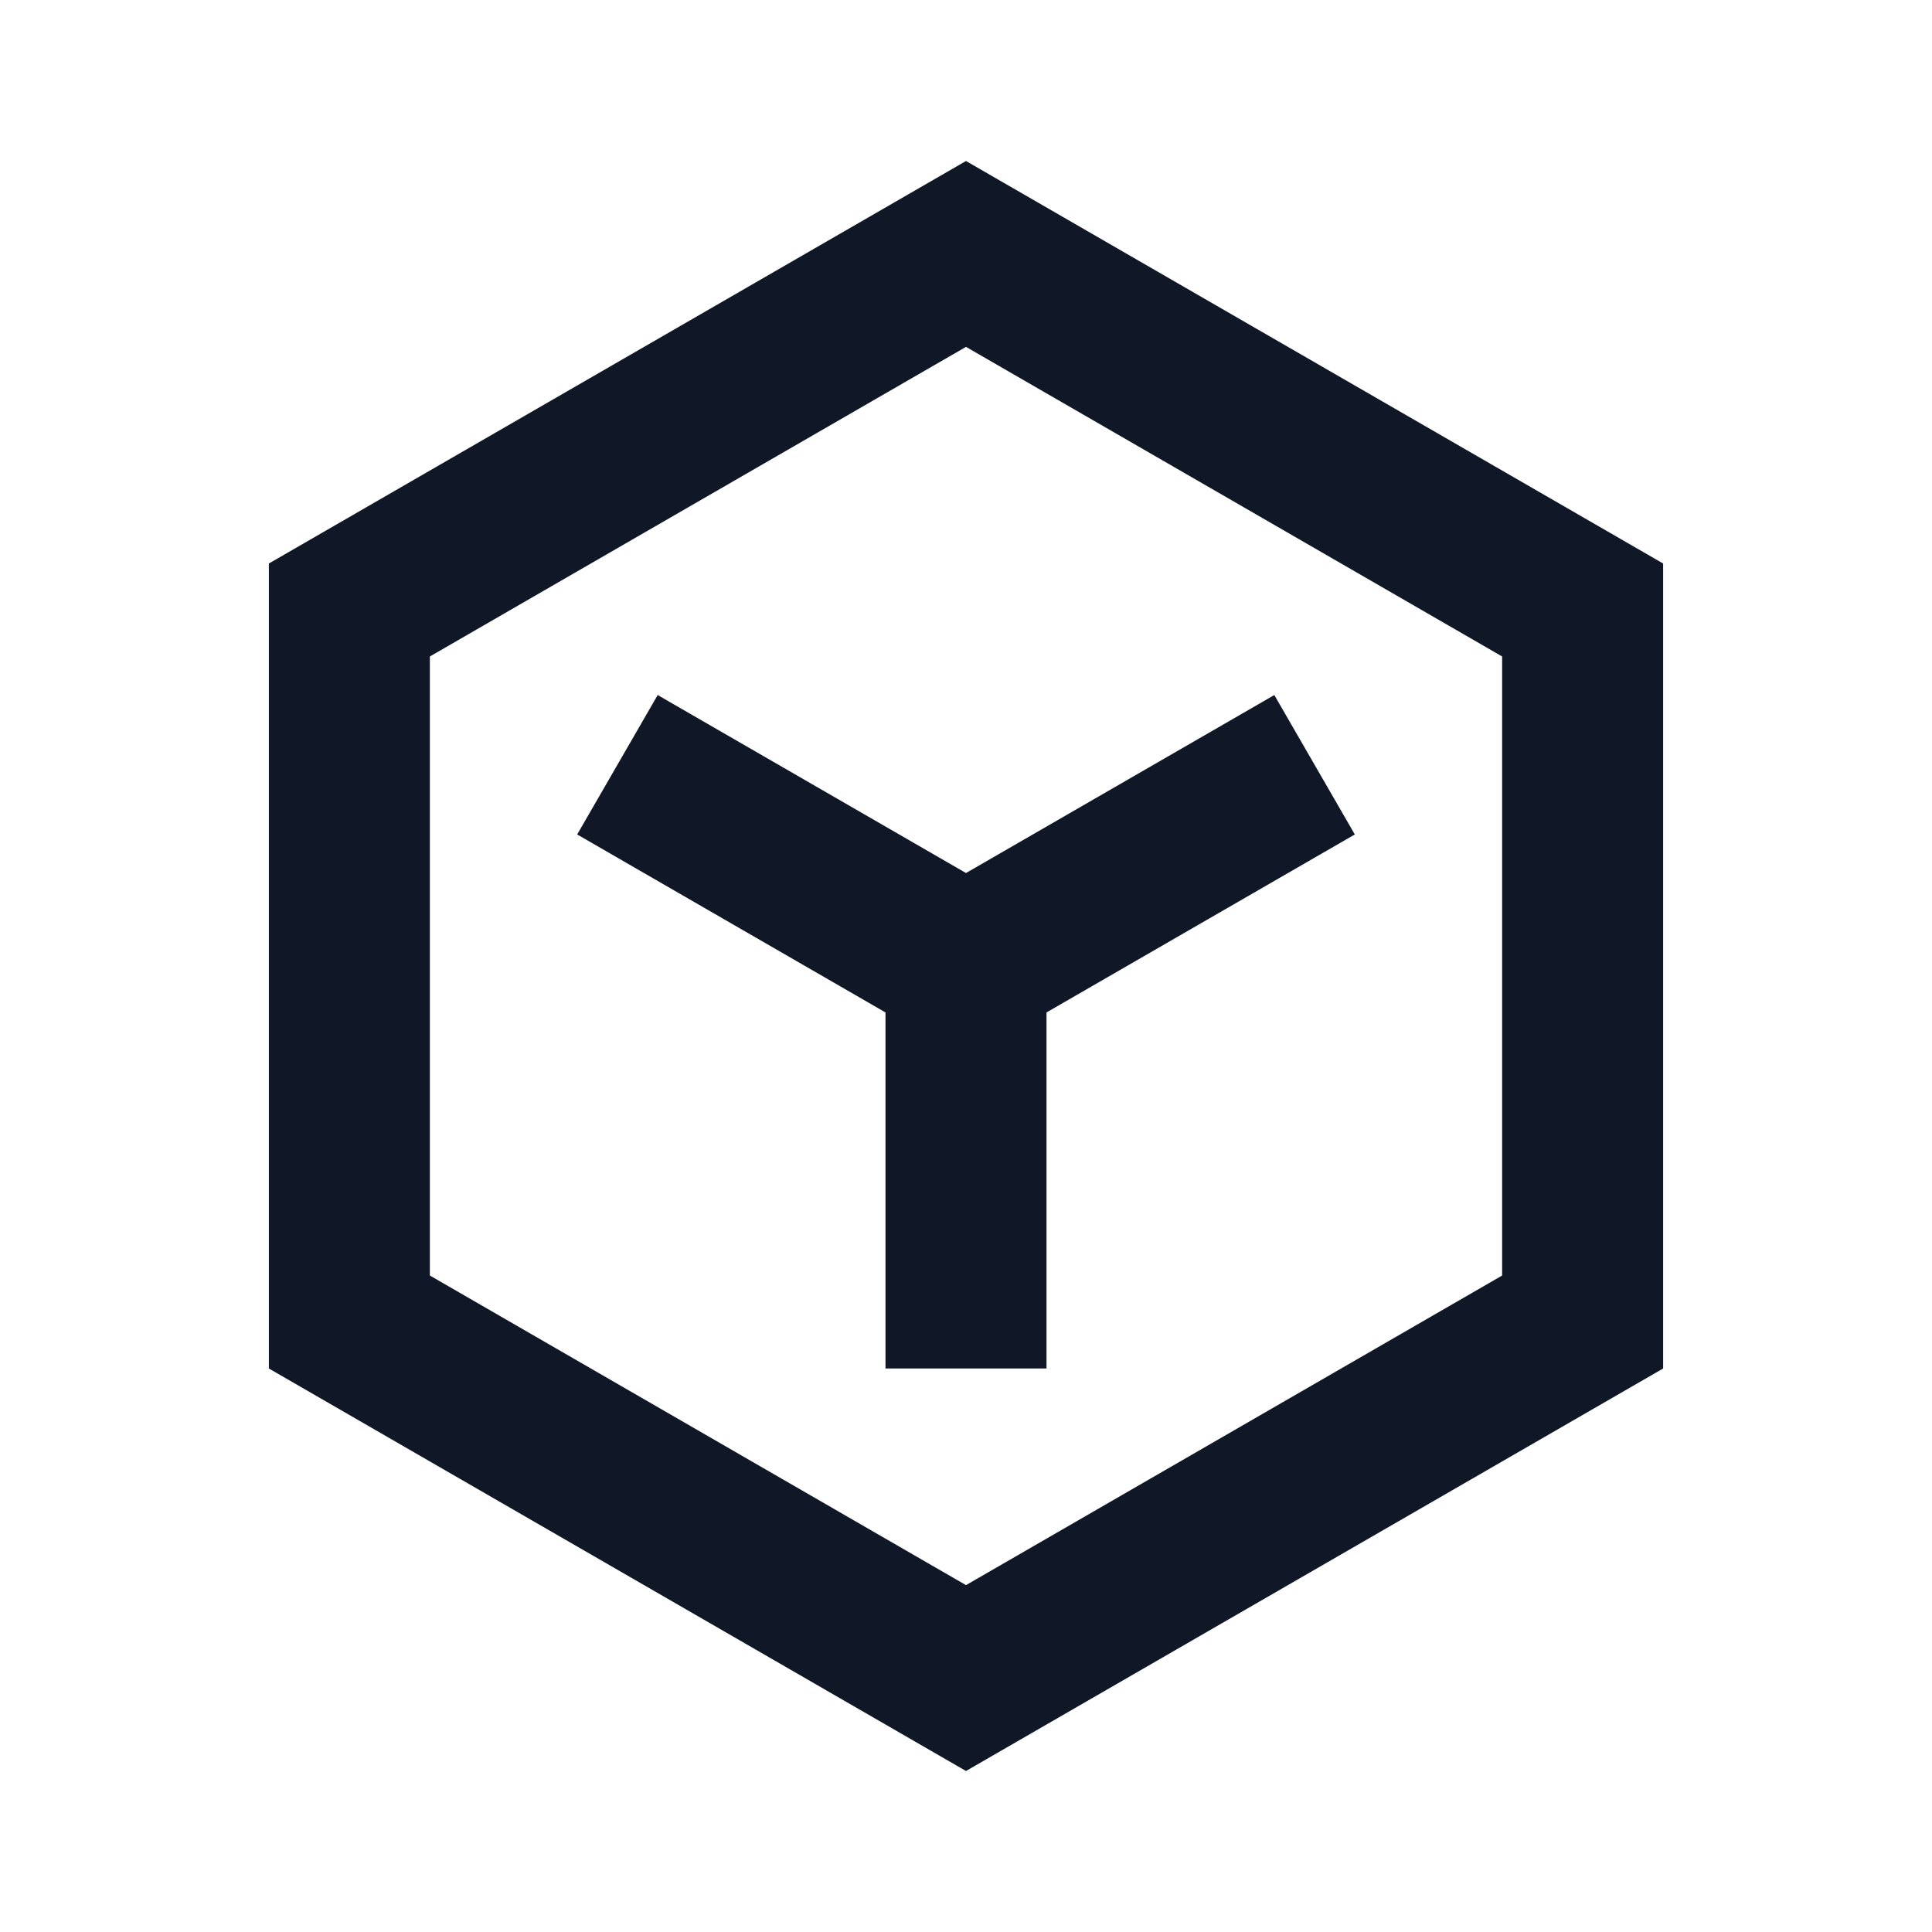 <svg width="24" height="24" viewBox="0 0 24 24" fill="none" xmlns="http://www.w3.org/2000/svg">
<g clip-path="url(#clip0_14679_11562)">
<path d="M15.83 8.634L12 10.845L8.17 8.634L7.17 10.366L11 12.577V17H13V12.577L16.83 10.366L15.83 8.634Z" fill="#101828"/>
<path fill-rule="evenodd" clip-rule="evenodd" d="M12 2L20.66 7V17L12 22L3.34 17V7L12 2ZM5.34 8.155L12 4.309L18.66 8.155V15.845L12 19.691L5.34 15.845V8.155Z" fill="#101828"/>
</g>
<defs>
<clipPath id="clip0_14679_11562">
<rect width="24" height="24" fill="white"/>
</clipPath>
</defs>
</svg>

